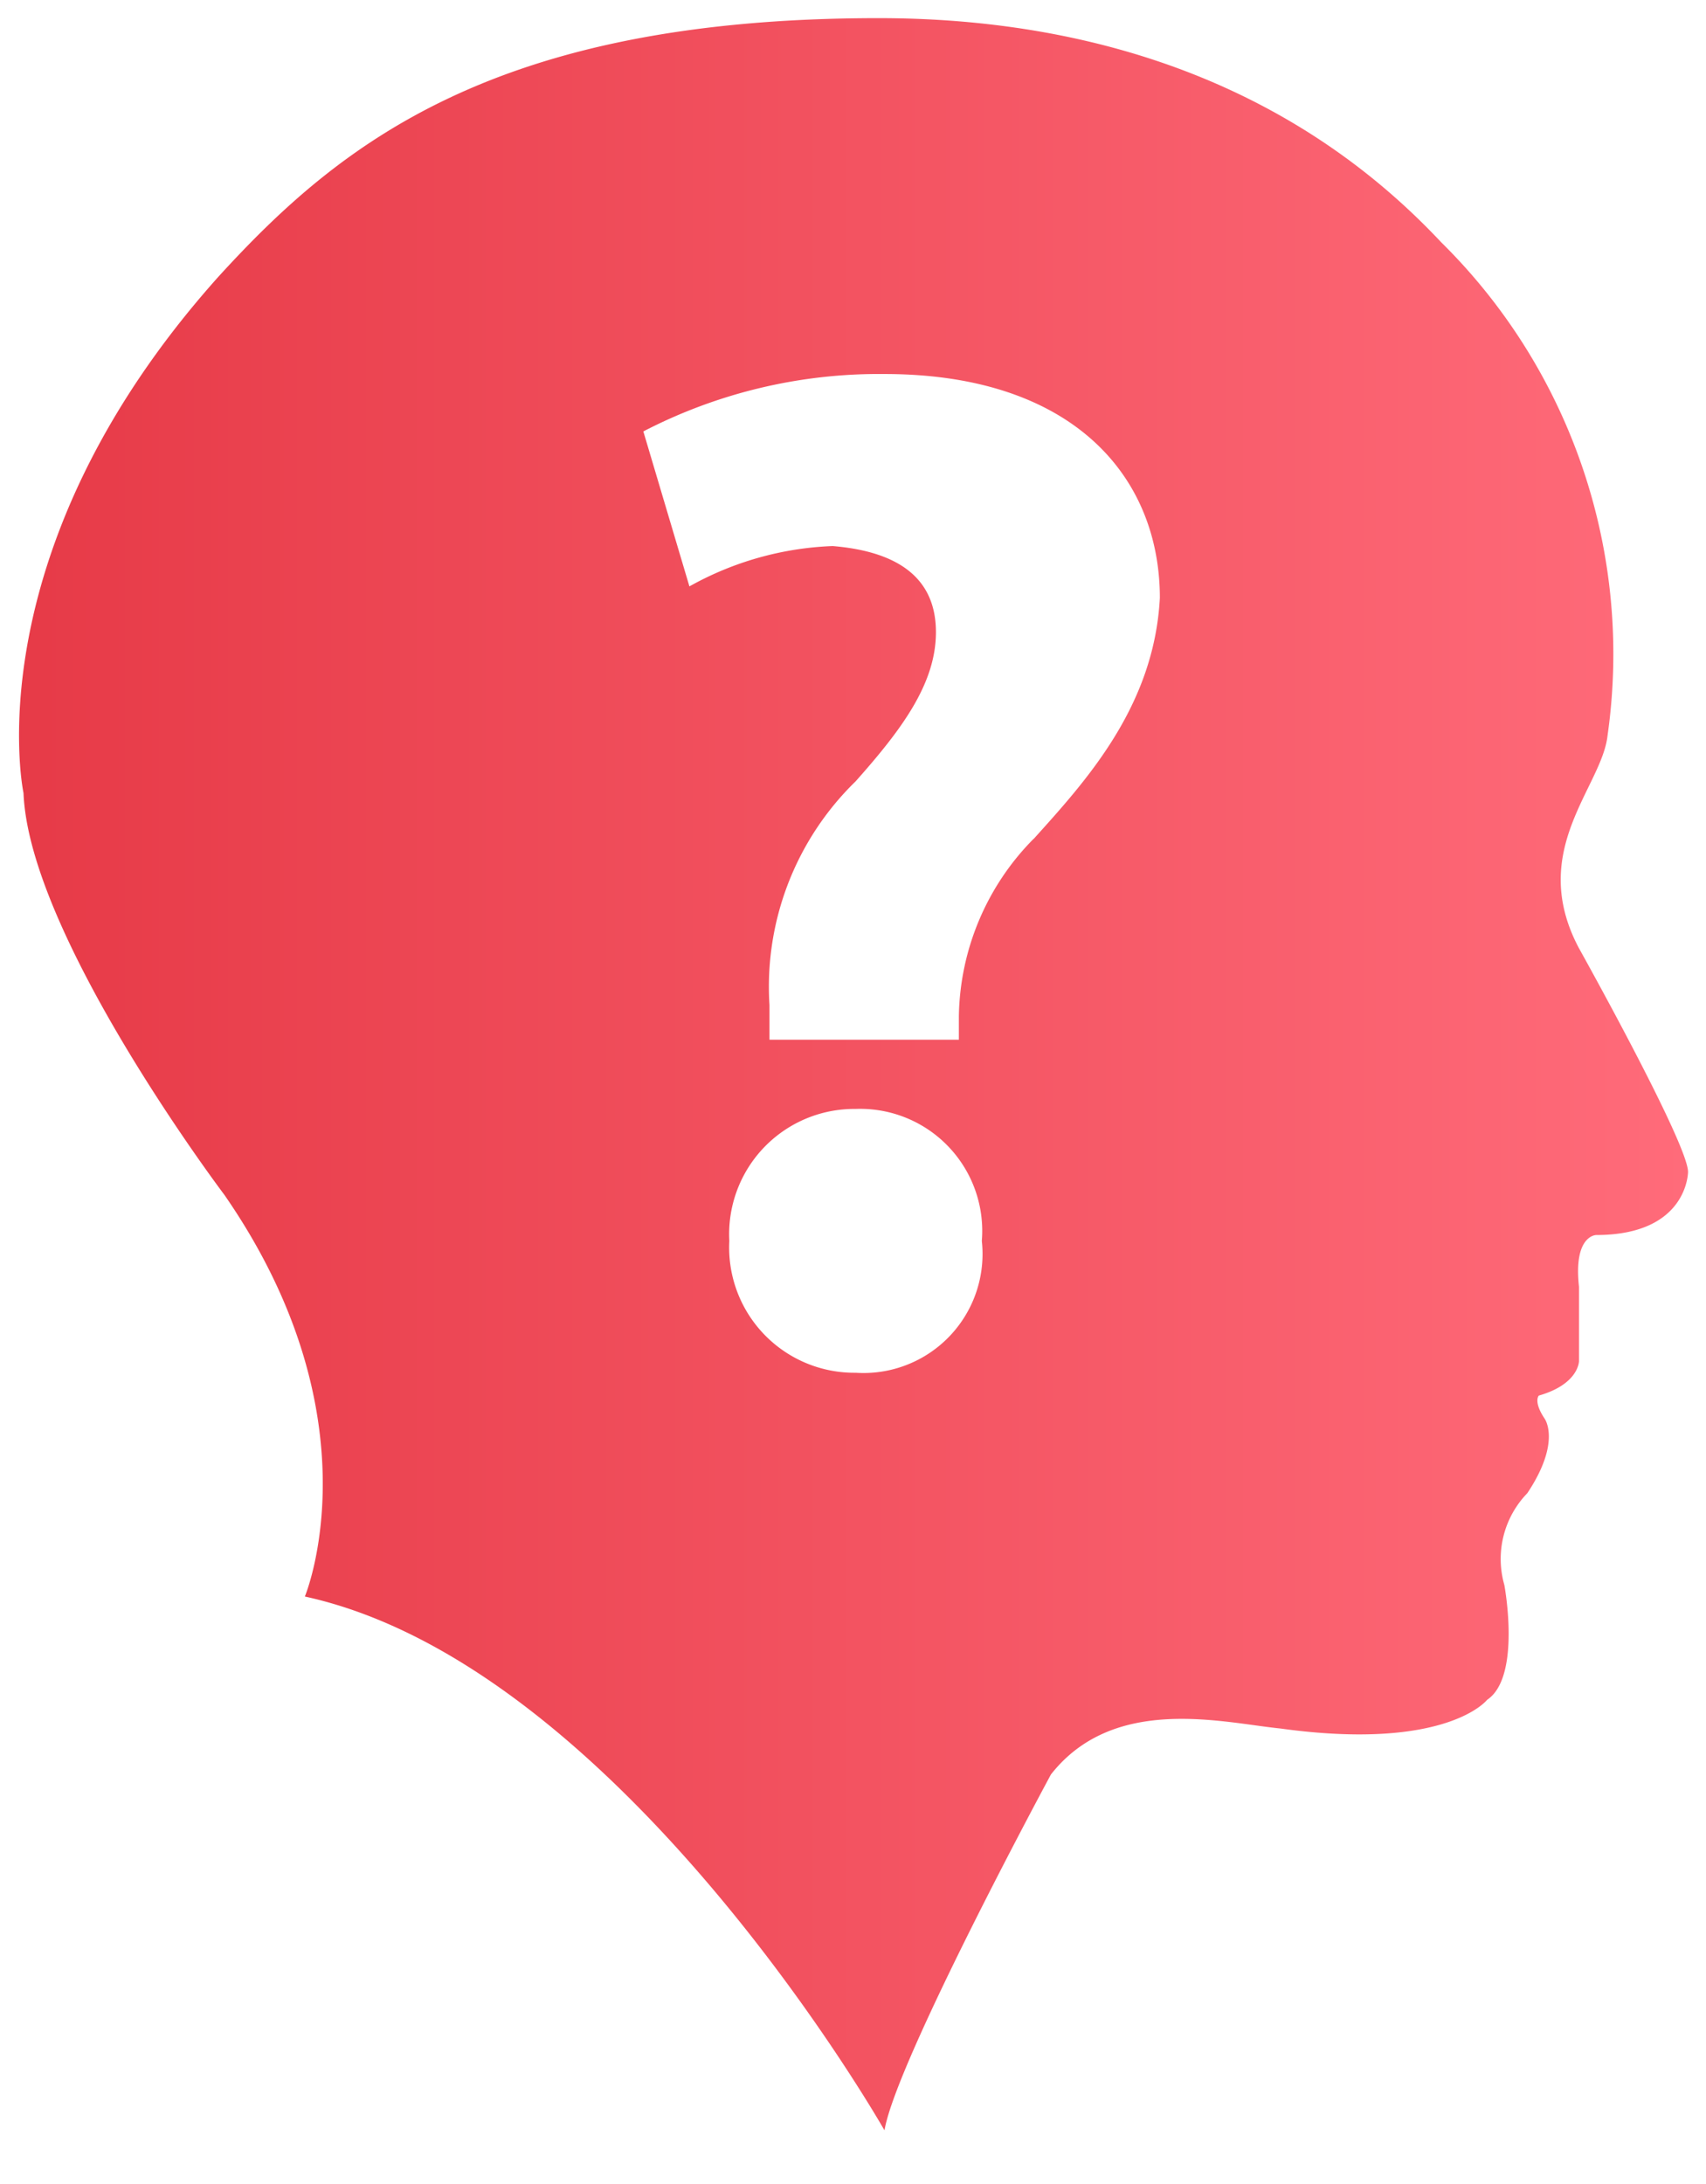 <svg height="60.188" viewBox="0 0 47.024 60.188" width="47.024"
     xmlns="http://www.w3.org/2000/svg">
    <defs>
        <linearGradient gradientUnits="objectBoundingBox" id="linear-gradient" x2="1" y1="0.5" y2="0.5">
            <stop offset="0" stop-color="#e63946"/>
            <stop offset="1" stop-color="#ff6b7a"/>
        </linearGradient>
    </defs>
    <g id="ask_doubt_active" transform="translate(-3.297 0.5)">
        <path d="M46.816,25.627c-1.424-2.689.633-4.429.791-5.853a15.937,15.937,0,0,0-4.588-13.6C38.115.949,31.788,0,27.516,0c-10.6,0-14.87,3.48-18.192,7.119-6.8,7.593-5.379,14.237-5.379,14.237C4.1,25.311,9.482,32.43,9.482,32.43,13.754,38.6,11.7,43.5,11.7,43.5c8.7,1.9,15.977,14.712,15.977,14.712.316-1.9,4.588-9.808,4.588-9.808,1.74-2.215,4.746-1.424,6.328-1.266,4.588.633,5.695-.791,5.695-.791.949-.633.475-3.164.475-3.164a2.605,2.605,0,0,1,.633-2.531c.949-1.424.475-2.057.475-2.057-.316-.475-.158-.633-.158-.633,1.107-.316,1.107-.949,1.107-.949V34.961c-.158-1.424.475-1.424.475-1.424,2.531,0,2.531-1.74,2.531-1.74C49.821,31.006,46.816,25.627,46.816,25.627ZM26.884,37.333A3.451,3.451,0,0,1,23.4,33.7a3.451,3.451,0,0,1,3.48-3.638,3.365,3.365,0,0,1,3.48,3.638A3.281,3.281,0,0,1,26.884,37.333Zm4.9-14.712a7.1,7.1,0,0,0-2.057,4.9v.633h-5.22v-.949a7.9,7.9,0,0,1,2.373-6.17c1.266-1.424,2.215-2.689,2.215-4.113s-.949-2.215-2.847-2.373A8.745,8.745,0,0,0,22.3,15.661L21.03,11.39a14.112,14.112,0,0,1,6.644-1.582c5.22,0,7.593,2.847,7.593,6.17C35.11,18.983,33.211,21.04,31.788,22.622Z"
              data-name="Path 1269"
              fill="url(#linear-gradient)"
              id="Path_1269" stroke="rgba(0,0,0,0)" stroke-width="1" transform="translate(0)"/>
    </g>
</svg>
